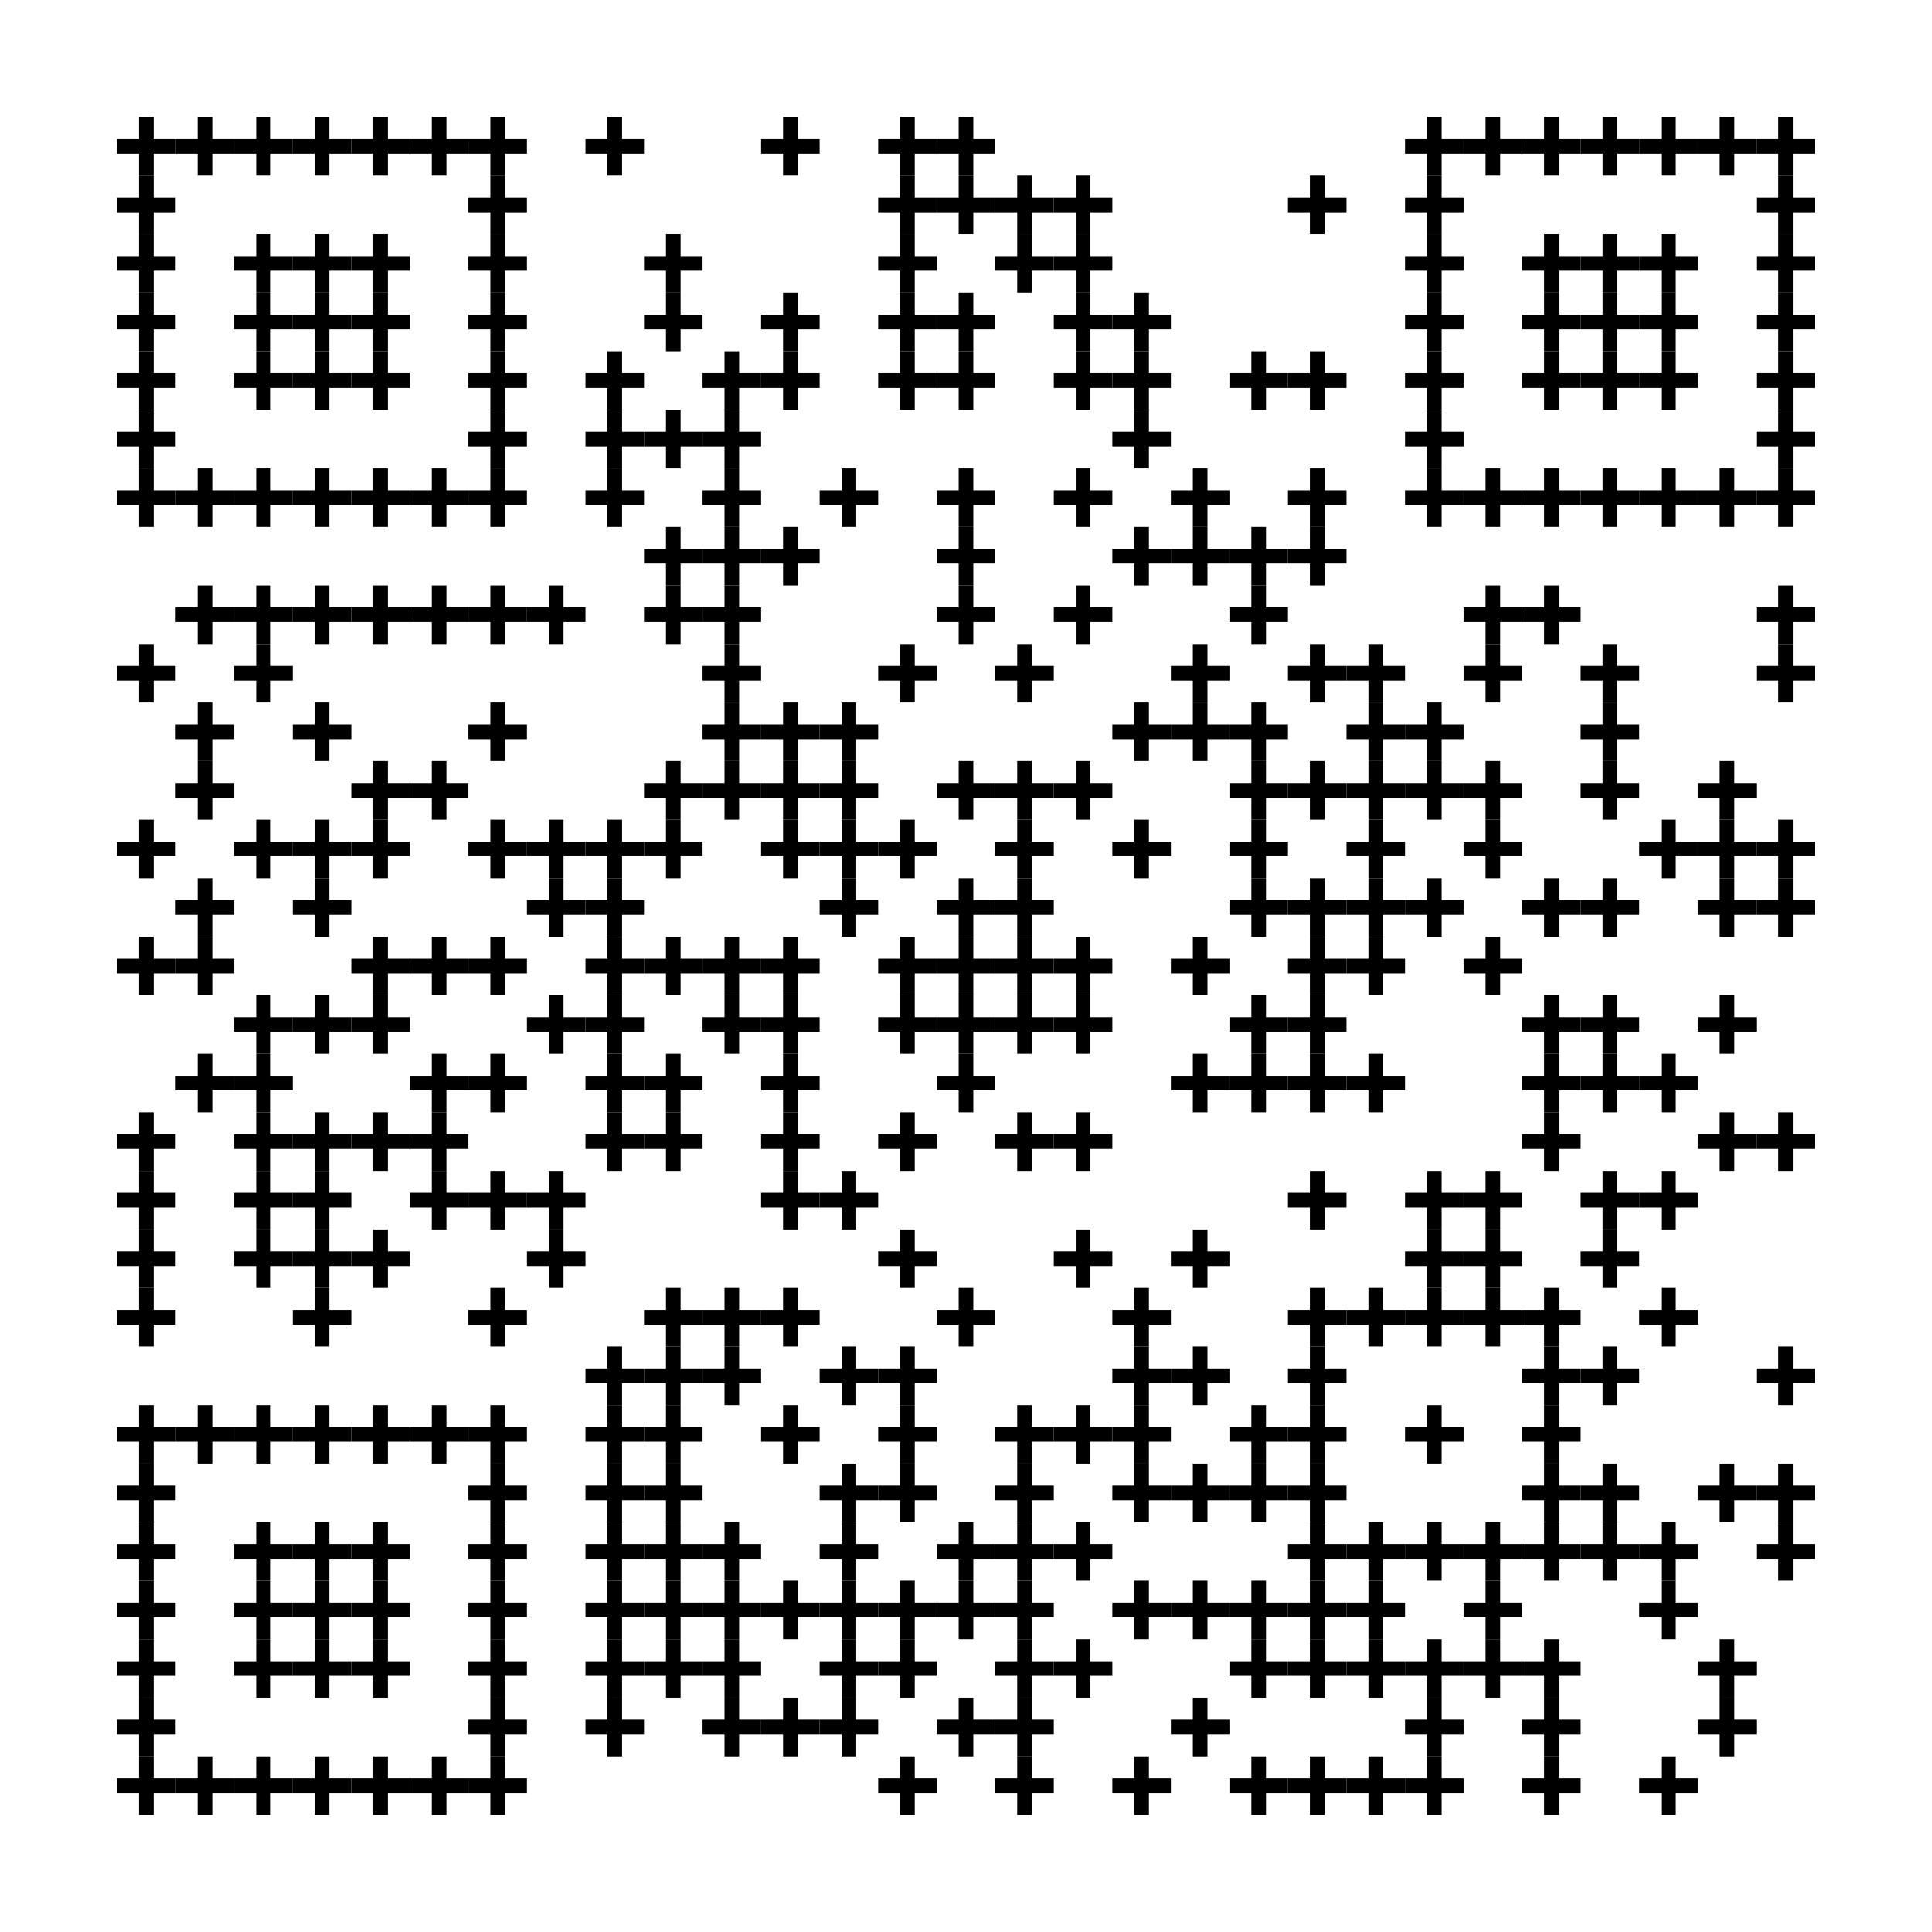 <?xml version="1.0" encoding="utf-8"?>
<!DOCTYPE svg PUBLIC "-//W3C//DTD SVG 20010904//EN" "http://www.w3.org/TR/2001/REC-SVG-20010904/DTD/svg10.dtd">
<svg xmlns="http://www.w3.org/2000/svg" xml:space="preserve" xmlns:xlink="http://www.w3.org/1999/xlink" width="528" height="528" viewBox="0 0 528 528">
<desc></desc>
<rect width="528" height="528" fill="#ffffff" cx="0" cy="0" />
<defs>
<rect id="p" width="16" height="16" />
<circle id="circle" r="8" stroke-width="0" fill="000000" />
<rect id="hor" width="16" height="4" />
<rect id="ver" width="4" height="16" />
<polygon id="3d1" points="0,0 16,0 0,16" stroke-width="0" fill="000000" />
<polygon id="3d2" points="0,16 16,0 16,16" stroke-width="0" fill="#808080" />
</defs>
<g fill="#000000">
<use x="32" y="38" xlink:href="#hor" />
<use x="38" y="32" xlink:href="#ver" />
<use x="48" y="38" xlink:href="#hor" />
<use x="54" y="32" xlink:href="#ver" />
<use x="64" y="38" xlink:href="#hor" />
<use x="70" y="32" xlink:href="#ver" />
<use x="80" y="38" xlink:href="#hor" />
<use x="86" y="32" xlink:href="#ver" />
<use x="96" y="38" xlink:href="#hor" />
<use x="102" y="32" xlink:href="#ver" />
<use x="112" y="38" xlink:href="#hor" />
<use x="118" y="32" xlink:href="#ver" />
<use x="128" y="38" xlink:href="#hor" />
<use x="134" y="32" xlink:href="#ver" />
<use x="160" y="38" xlink:href="#hor" />
<use x="166" y="32" xlink:href="#ver" />
<use x="208" y="38" xlink:href="#hor" />
<use x="214" y="32" xlink:href="#ver" />
<use x="240" y="38" xlink:href="#hor" />
<use x="246" y="32" xlink:href="#ver" />
<use x="256" y="38" xlink:href="#hor" />
<use x="262" y="32" xlink:href="#ver" />
<use x="384" y="38" xlink:href="#hor" />
<use x="390" y="32" xlink:href="#ver" />
<use x="400" y="38" xlink:href="#hor" />
<use x="406" y="32" xlink:href="#ver" />
<use x="416" y="38" xlink:href="#hor" />
<use x="422" y="32" xlink:href="#ver" />
<use x="432" y="38" xlink:href="#hor" />
<use x="438" y="32" xlink:href="#ver" />
<use x="448" y="38" xlink:href="#hor" />
<use x="454" y="32" xlink:href="#ver" />
<use x="464" y="38" xlink:href="#hor" />
<use x="470" y="32" xlink:href="#ver" />
<use x="480" y="38" xlink:href="#hor" />
<use x="486" y="32" xlink:href="#ver" />
<use x="32" y="54" xlink:href="#hor" />
<use x="38" y="48" xlink:href="#ver" />
<use x="128" y="54" xlink:href="#hor" />
<use x="134" y="48" xlink:href="#ver" />
<use x="240" y="54" xlink:href="#hor" />
<use x="246" y="48" xlink:href="#ver" />
<use x="256" y="54" xlink:href="#hor" />
<use x="262" y="48" xlink:href="#ver" />
<use x="272" y="54" xlink:href="#hor" />
<use x="278" y="48" xlink:href="#ver" />
<use x="288" y="54" xlink:href="#hor" />
<use x="294" y="48" xlink:href="#ver" />
<use x="352" y="54" xlink:href="#hor" />
<use x="358" y="48" xlink:href="#ver" />
<use x="384" y="54" xlink:href="#hor" />
<use x="390" y="48" xlink:href="#ver" />
<use x="480" y="54" xlink:href="#hor" />
<use x="486" y="48" xlink:href="#ver" />
<use x="32" y="70" xlink:href="#hor" />
<use x="38" y="64" xlink:href="#ver" />
<use x="64" y="70" xlink:href="#hor" />
<use x="70" y="64" xlink:href="#ver" />
<use x="80" y="70" xlink:href="#hor" />
<use x="86" y="64" xlink:href="#ver" />
<use x="96" y="70" xlink:href="#hor" />
<use x="102" y="64" xlink:href="#ver" />
<use x="128" y="70" xlink:href="#hor" />
<use x="134" y="64" xlink:href="#ver" />
<use x="176" y="70" xlink:href="#hor" />
<use x="182" y="64" xlink:href="#ver" />
<use x="240" y="70" xlink:href="#hor" />
<use x="246" y="64" xlink:href="#ver" />
<use x="272" y="70" xlink:href="#hor" />
<use x="278" y="64" xlink:href="#ver" />
<use x="288" y="70" xlink:href="#hor" />
<use x="294" y="64" xlink:href="#ver" />
<use x="384" y="70" xlink:href="#hor" />
<use x="390" y="64" xlink:href="#ver" />
<use x="416" y="70" xlink:href="#hor" />
<use x="422" y="64" xlink:href="#ver" />
<use x="432" y="70" xlink:href="#hor" />
<use x="438" y="64" xlink:href="#ver" />
<use x="448" y="70" xlink:href="#hor" />
<use x="454" y="64" xlink:href="#ver" />
<use x="480" y="70" xlink:href="#hor" />
<use x="486" y="64" xlink:href="#ver" />
<use x="32" y="86" xlink:href="#hor" />
<use x="38" y="80" xlink:href="#ver" />
<use x="64" y="86" xlink:href="#hor" />
<use x="70" y="80" xlink:href="#ver" />
<use x="80" y="86" xlink:href="#hor" />
<use x="86" y="80" xlink:href="#ver" />
<use x="96" y="86" xlink:href="#hor" />
<use x="102" y="80" xlink:href="#ver" />
<use x="128" y="86" xlink:href="#hor" />
<use x="134" y="80" xlink:href="#ver" />
<use x="176" y="86" xlink:href="#hor" />
<use x="182" y="80" xlink:href="#ver" />
<use x="208" y="86" xlink:href="#hor" />
<use x="214" y="80" xlink:href="#ver" />
<use x="240" y="86" xlink:href="#hor" />
<use x="246" y="80" xlink:href="#ver" />
<use x="256" y="86" xlink:href="#hor" />
<use x="262" y="80" xlink:href="#ver" />
<use x="288" y="86" xlink:href="#hor" />
<use x="294" y="80" xlink:href="#ver" />
<use x="304" y="86" xlink:href="#hor" />
<use x="310" y="80" xlink:href="#ver" />
<use x="384" y="86" xlink:href="#hor" />
<use x="390" y="80" xlink:href="#ver" />
<use x="416" y="86" xlink:href="#hor" />
<use x="422" y="80" xlink:href="#ver" />
<use x="432" y="86" xlink:href="#hor" />
<use x="438" y="80" xlink:href="#ver" />
<use x="448" y="86" xlink:href="#hor" />
<use x="454" y="80" xlink:href="#ver" />
<use x="480" y="86" xlink:href="#hor" />
<use x="486" y="80" xlink:href="#ver" />
<use x="32" y="102" xlink:href="#hor" />
<use x="38" y="96" xlink:href="#ver" />
<use x="64" y="102" xlink:href="#hor" />
<use x="70" y="96" xlink:href="#ver" />
<use x="80" y="102" xlink:href="#hor" />
<use x="86" y="96" xlink:href="#ver" />
<use x="96" y="102" xlink:href="#hor" />
<use x="102" y="96" xlink:href="#ver" />
<use x="128" y="102" xlink:href="#hor" />
<use x="134" y="96" xlink:href="#ver" />
<use x="160" y="102" xlink:href="#hor" />
<use x="166" y="96" xlink:href="#ver" />
<use x="192" y="102" xlink:href="#hor" />
<use x="198" y="96" xlink:href="#ver" />
<use x="208" y="102" xlink:href="#hor" />
<use x="214" y="96" xlink:href="#ver" />
<use x="240" y="102" xlink:href="#hor" />
<use x="246" y="96" xlink:href="#ver" />
<use x="256" y="102" xlink:href="#hor" />
<use x="262" y="96" xlink:href="#ver" />
<use x="288" y="102" xlink:href="#hor" />
<use x="294" y="96" xlink:href="#ver" />
<use x="304" y="102" xlink:href="#hor" />
<use x="310" y="96" xlink:href="#ver" />
<use x="336" y="102" xlink:href="#hor" />
<use x="342" y="96" xlink:href="#ver" />
<use x="352" y="102" xlink:href="#hor" />
<use x="358" y="96" xlink:href="#ver" />
<use x="384" y="102" xlink:href="#hor" />
<use x="390" y="96" xlink:href="#ver" />
<use x="416" y="102" xlink:href="#hor" />
<use x="422" y="96" xlink:href="#ver" />
<use x="432" y="102" xlink:href="#hor" />
<use x="438" y="96" xlink:href="#ver" />
<use x="448" y="102" xlink:href="#hor" />
<use x="454" y="96" xlink:href="#ver" />
<use x="480" y="102" xlink:href="#hor" />
<use x="486" y="96" xlink:href="#ver" />
<use x="32" y="118" xlink:href="#hor" />
<use x="38" y="112" xlink:href="#ver" />
<use x="128" y="118" xlink:href="#hor" />
<use x="134" y="112" xlink:href="#ver" />
<use x="160" y="118" xlink:href="#hor" />
<use x="166" y="112" xlink:href="#ver" />
<use x="176" y="118" xlink:href="#hor" />
<use x="182" y="112" xlink:href="#ver" />
<use x="192" y="118" xlink:href="#hor" />
<use x="198" y="112" xlink:href="#ver" />
<use x="304" y="118" xlink:href="#hor" />
<use x="310" y="112" xlink:href="#ver" />
<use x="384" y="118" xlink:href="#hor" />
<use x="390" y="112" xlink:href="#ver" />
<use x="480" y="118" xlink:href="#hor" />
<use x="486" y="112" xlink:href="#ver" />
<use x="32" y="134" xlink:href="#hor" />
<use x="38" y="128" xlink:href="#ver" />
<use x="48" y="134" xlink:href="#hor" />
<use x="54" y="128" xlink:href="#ver" />
<use x="64" y="134" xlink:href="#hor" />
<use x="70" y="128" xlink:href="#ver" />
<use x="80" y="134" xlink:href="#hor" />
<use x="86" y="128" xlink:href="#ver" />
<use x="96" y="134" xlink:href="#hor" />
<use x="102" y="128" xlink:href="#ver" />
<use x="112" y="134" xlink:href="#hor" />
<use x="118" y="128" xlink:href="#ver" />
<use x="128" y="134" xlink:href="#hor" />
<use x="134" y="128" xlink:href="#ver" />
<use x="160" y="134" xlink:href="#hor" />
<use x="166" y="128" xlink:href="#ver" />
<use x="192" y="134" xlink:href="#hor" />
<use x="198" y="128" xlink:href="#ver" />
<use x="224" y="134" xlink:href="#hor" />
<use x="230" y="128" xlink:href="#ver" />
<use x="256" y="134" xlink:href="#hor" />
<use x="262" y="128" xlink:href="#ver" />
<use x="288" y="134" xlink:href="#hor" />
<use x="294" y="128" xlink:href="#ver" />
<use x="320" y="134" xlink:href="#hor" />
<use x="326" y="128" xlink:href="#ver" />
<use x="352" y="134" xlink:href="#hor" />
<use x="358" y="128" xlink:href="#ver" />
<use x="384" y="134" xlink:href="#hor" />
<use x="390" y="128" xlink:href="#ver" />
<use x="400" y="134" xlink:href="#hor" />
<use x="406" y="128" xlink:href="#ver" />
<use x="416" y="134" xlink:href="#hor" />
<use x="422" y="128" xlink:href="#ver" />
<use x="432" y="134" xlink:href="#hor" />
<use x="438" y="128" xlink:href="#ver" />
<use x="448" y="134" xlink:href="#hor" />
<use x="454" y="128" xlink:href="#ver" />
<use x="464" y="134" xlink:href="#hor" />
<use x="470" y="128" xlink:href="#ver" />
<use x="480" y="134" xlink:href="#hor" />
<use x="486" y="128" xlink:href="#ver" />
<use x="176" y="150" xlink:href="#hor" />
<use x="182" y="144" xlink:href="#ver" />
<use x="192" y="150" xlink:href="#hor" />
<use x="198" y="144" xlink:href="#ver" />
<use x="208" y="150" xlink:href="#hor" />
<use x="214" y="144" xlink:href="#ver" />
<use x="256" y="150" xlink:href="#hor" />
<use x="262" y="144" xlink:href="#ver" />
<use x="304" y="150" xlink:href="#hor" />
<use x="310" y="144" xlink:href="#ver" />
<use x="320" y="150" xlink:href="#hor" />
<use x="326" y="144" xlink:href="#ver" />
<use x="336" y="150" xlink:href="#hor" />
<use x="342" y="144" xlink:href="#ver" />
<use x="352" y="150" xlink:href="#hor" />
<use x="358" y="144" xlink:href="#ver" />
<use x="48" y="166" xlink:href="#hor" />
<use x="54" y="160" xlink:href="#ver" />
<use x="64" y="166" xlink:href="#hor" />
<use x="70" y="160" xlink:href="#ver" />
<use x="80" y="166" xlink:href="#hor" />
<use x="86" y="160" xlink:href="#ver" />
<use x="96" y="166" xlink:href="#hor" />
<use x="102" y="160" xlink:href="#ver" />
<use x="112" y="166" xlink:href="#hor" />
<use x="118" y="160" xlink:href="#ver" />
<use x="128" y="166" xlink:href="#hor" />
<use x="134" y="160" xlink:href="#ver" />
<use x="144" y="166" xlink:href="#hor" />
<use x="150" y="160" xlink:href="#ver" />
<use x="176" y="166" xlink:href="#hor" />
<use x="182" y="160" xlink:href="#ver" />
<use x="192" y="166" xlink:href="#hor" />
<use x="198" y="160" xlink:href="#ver" />
<use x="256" y="166" xlink:href="#hor" />
<use x="262" y="160" xlink:href="#ver" />
<use x="288" y="166" xlink:href="#hor" />
<use x="294" y="160" xlink:href="#ver" />
<use x="336" y="166" xlink:href="#hor" />
<use x="342" y="160" xlink:href="#ver" />
<use x="400" y="166" xlink:href="#hor" />
<use x="406" y="160" xlink:href="#ver" />
<use x="416" y="166" xlink:href="#hor" />
<use x="422" y="160" xlink:href="#ver" />
<use x="480" y="166" xlink:href="#hor" />
<use x="486" y="160" xlink:href="#ver" />
<use x="32" y="182" xlink:href="#hor" />
<use x="38" y="176" xlink:href="#ver" />
<use x="64" y="182" xlink:href="#hor" />
<use x="70" y="176" xlink:href="#ver" />
<use x="192" y="182" xlink:href="#hor" />
<use x="198" y="176" xlink:href="#ver" />
<use x="240" y="182" xlink:href="#hor" />
<use x="246" y="176" xlink:href="#ver" />
<use x="272" y="182" xlink:href="#hor" />
<use x="278" y="176" xlink:href="#ver" />
<use x="320" y="182" xlink:href="#hor" />
<use x="326" y="176" xlink:href="#ver" />
<use x="352" y="182" xlink:href="#hor" />
<use x="358" y="176" xlink:href="#ver" />
<use x="368" y="182" xlink:href="#hor" />
<use x="374" y="176" xlink:href="#ver" />
<use x="400" y="182" xlink:href="#hor" />
<use x="406" y="176" xlink:href="#ver" />
<use x="432" y="182" xlink:href="#hor" />
<use x="438" y="176" xlink:href="#ver" />
<use x="480" y="182" xlink:href="#hor" />
<use x="486" y="176" xlink:href="#ver" />
<use x="48" y="198" xlink:href="#hor" />
<use x="54" y="192" xlink:href="#ver" />
<use x="80" y="198" xlink:href="#hor" />
<use x="86" y="192" xlink:href="#ver" />
<use x="128" y="198" xlink:href="#hor" />
<use x="134" y="192" xlink:href="#ver" />
<use x="192" y="198" xlink:href="#hor" />
<use x="198" y="192" xlink:href="#ver" />
<use x="208" y="198" xlink:href="#hor" />
<use x="214" y="192" xlink:href="#ver" />
<use x="224" y="198" xlink:href="#hor" />
<use x="230" y="192" xlink:href="#ver" />
<use x="304" y="198" xlink:href="#hor" />
<use x="310" y="192" xlink:href="#ver" />
<use x="320" y="198" xlink:href="#hor" />
<use x="326" y="192" xlink:href="#ver" />
<use x="336" y="198" xlink:href="#hor" />
<use x="342" y="192" xlink:href="#ver" />
<use x="368" y="198" xlink:href="#hor" />
<use x="374" y="192" xlink:href="#ver" />
<use x="384" y="198" xlink:href="#hor" />
<use x="390" y="192" xlink:href="#ver" />
<use x="432" y="198" xlink:href="#hor" />
<use x="438" y="192" xlink:href="#ver" />
<use x="48" y="214" xlink:href="#hor" />
<use x="54" y="208" xlink:href="#ver" />
<use x="96" y="214" xlink:href="#hor" />
<use x="102" y="208" xlink:href="#ver" />
<use x="112" y="214" xlink:href="#hor" />
<use x="118" y="208" xlink:href="#ver" />
<use x="176" y="214" xlink:href="#hor" />
<use x="182" y="208" xlink:href="#ver" />
<use x="192" y="214" xlink:href="#hor" />
<use x="198" y="208" xlink:href="#ver" />
<use x="208" y="214" xlink:href="#hor" />
<use x="214" y="208" xlink:href="#ver" />
<use x="224" y="214" xlink:href="#hor" />
<use x="230" y="208" xlink:href="#ver" />
<use x="256" y="214" xlink:href="#hor" />
<use x="262" y="208" xlink:href="#ver" />
<use x="272" y="214" xlink:href="#hor" />
<use x="278" y="208" xlink:href="#ver" />
<use x="288" y="214" xlink:href="#hor" />
<use x="294" y="208" xlink:href="#ver" />
<use x="336" y="214" xlink:href="#hor" />
<use x="342" y="208" xlink:href="#ver" />
<use x="352" y="214" xlink:href="#hor" />
<use x="358" y="208" xlink:href="#ver" />
<use x="368" y="214" xlink:href="#hor" />
<use x="374" y="208" xlink:href="#ver" />
<use x="384" y="214" xlink:href="#hor" />
<use x="390" y="208" xlink:href="#ver" />
<use x="400" y="214" xlink:href="#hor" />
<use x="406" y="208" xlink:href="#ver" />
<use x="432" y="214" xlink:href="#hor" />
<use x="438" y="208" xlink:href="#ver" />
<use x="464" y="214" xlink:href="#hor" />
<use x="470" y="208" xlink:href="#ver" />
<use x="32" y="230" xlink:href="#hor" />
<use x="38" y="224" xlink:href="#ver" />
<use x="64" y="230" xlink:href="#hor" />
<use x="70" y="224" xlink:href="#ver" />
<use x="80" y="230" xlink:href="#hor" />
<use x="86" y="224" xlink:href="#ver" />
<use x="96" y="230" xlink:href="#hor" />
<use x="102" y="224" xlink:href="#ver" />
<use x="128" y="230" xlink:href="#hor" />
<use x="134" y="224" xlink:href="#ver" />
<use x="144" y="230" xlink:href="#hor" />
<use x="150" y="224" xlink:href="#ver" />
<use x="160" y="230" xlink:href="#hor" />
<use x="166" y="224" xlink:href="#ver" />
<use x="176" y="230" xlink:href="#hor" />
<use x="182" y="224" xlink:href="#ver" />
<use x="208" y="230" xlink:href="#hor" />
<use x="214" y="224" xlink:href="#ver" />
<use x="224" y="230" xlink:href="#hor" />
<use x="230" y="224" xlink:href="#ver" />
<use x="240" y="230" xlink:href="#hor" />
<use x="246" y="224" xlink:href="#ver" />
<use x="272" y="230" xlink:href="#hor" />
<use x="278" y="224" xlink:href="#ver" />
<use x="304" y="230" xlink:href="#hor" />
<use x="310" y="224" xlink:href="#ver" />
<use x="336" y="230" xlink:href="#hor" />
<use x="342" y="224" xlink:href="#ver" />
<use x="368" y="230" xlink:href="#hor" />
<use x="374" y="224" xlink:href="#ver" />
<use x="400" y="230" xlink:href="#hor" />
<use x="406" y="224" xlink:href="#ver" />
<use x="448" y="230" xlink:href="#hor" />
<use x="454" y="224" xlink:href="#ver" />
<use x="464" y="230" xlink:href="#hor" />
<use x="470" y="224" xlink:href="#ver" />
<use x="480" y="230" xlink:href="#hor" />
<use x="486" y="224" xlink:href="#ver" />
<use x="48" y="246" xlink:href="#hor" />
<use x="54" y="240" xlink:href="#ver" />
<use x="80" y="246" xlink:href="#hor" />
<use x="86" y="240" xlink:href="#ver" />
<use x="144" y="246" xlink:href="#hor" />
<use x="150" y="240" xlink:href="#ver" />
<use x="160" y="246" xlink:href="#hor" />
<use x="166" y="240" xlink:href="#ver" />
<use x="224" y="246" xlink:href="#hor" />
<use x="230" y="240" xlink:href="#ver" />
<use x="256" y="246" xlink:href="#hor" />
<use x="262" y="240" xlink:href="#ver" />
<use x="272" y="246" xlink:href="#hor" />
<use x="278" y="240" xlink:href="#ver" />
<use x="336" y="246" xlink:href="#hor" />
<use x="342" y="240" xlink:href="#ver" />
<use x="352" y="246" xlink:href="#hor" />
<use x="358" y="240" xlink:href="#ver" />
<use x="368" y="246" xlink:href="#hor" />
<use x="374" y="240" xlink:href="#ver" />
<use x="384" y="246" xlink:href="#hor" />
<use x="390" y="240" xlink:href="#ver" />
<use x="416" y="246" xlink:href="#hor" />
<use x="422" y="240" xlink:href="#ver" />
<use x="432" y="246" xlink:href="#hor" />
<use x="438" y="240" xlink:href="#ver" />
<use x="464" y="246" xlink:href="#hor" />
<use x="470" y="240" xlink:href="#ver" />
<use x="480" y="246" xlink:href="#hor" />
<use x="486" y="240" xlink:href="#ver" />
<use x="32" y="262" xlink:href="#hor" />
<use x="38" y="256" xlink:href="#ver" />
<use x="48" y="262" xlink:href="#hor" />
<use x="54" y="256" xlink:href="#ver" />
<use x="96" y="262" xlink:href="#hor" />
<use x="102" y="256" xlink:href="#ver" />
<use x="112" y="262" xlink:href="#hor" />
<use x="118" y="256" xlink:href="#ver" />
<use x="128" y="262" xlink:href="#hor" />
<use x="134" y="256" xlink:href="#ver" />
<use x="160" y="262" xlink:href="#hor" />
<use x="166" y="256" xlink:href="#ver" />
<use x="176" y="262" xlink:href="#hor" />
<use x="182" y="256" xlink:href="#ver" />
<use x="192" y="262" xlink:href="#hor" />
<use x="198" y="256" xlink:href="#ver" />
<use x="208" y="262" xlink:href="#hor" />
<use x="214" y="256" xlink:href="#ver" />
<use x="240" y="262" xlink:href="#hor" />
<use x="246" y="256" xlink:href="#ver" />
<use x="256" y="262" xlink:href="#hor" />
<use x="262" y="256" xlink:href="#ver" />
<use x="272" y="262" xlink:href="#hor" />
<use x="278" y="256" xlink:href="#ver" />
<use x="288" y="262" xlink:href="#hor" />
<use x="294" y="256" xlink:href="#ver" />
<use x="320" y="262" xlink:href="#hor" />
<use x="326" y="256" xlink:href="#ver" />
<use x="352" y="262" xlink:href="#hor" />
<use x="358" y="256" xlink:href="#ver" />
<use x="368" y="262" xlink:href="#hor" />
<use x="374" y="256" xlink:href="#ver" />
<use x="400" y="262" xlink:href="#hor" />
<use x="406" y="256" xlink:href="#ver" />
<use x="64" y="278" xlink:href="#hor" />
<use x="70" y="272" xlink:href="#ver" />
<use x="80" y="278" xlink:href="#hor" />
<use x="86" y="272" xlink:href="#ver" />
<use x="96" y="278" xlink:href="#hor" />
<use x="102" y="272" xlink:href="#ver" />
<use x="144" y="278" xlink:href="#hor" />
<use x="150" y="272" xlink:href="#ver" />
<use x="160" y="278" xlink:href="#hor" />
<use x="166" y="272" xlink:href="#ver" />
<use x="192" y="278" xlink:href="#hor" />
<use x="198" y="272" xlink:href="#ver" />
<use x="208" y="278" xlink:href="#hor" />
<use x="214" y="272" xlink:href="#ver" />
<use x="240" y="278" xlink:href="#hor" />
<use x="246" y="272" xlink:href="#ver" />
<use x="256" y="278" xlink:href="#hor" />
<use x="262" y="272" xlink:href="#ver" />
<use x="272" y="278" xlink:href="#hor" />
<use x="278" y="272" xlink:href="#ver" />
<use x="288" y="278" xlink:href="#hor" />
<use x="294" y="272" xlink:href="#ver" />
<use x="336" y="278" xlink:href="#hor" />
<use x="342" y="272" xlink:href="#ver" />
<use x="352" y="278" xlink:href="#hor" />
<use x="358" y="272" xlink:href="#ver" />
<use x="416" y="278" xlink:href="#hor" />
<use x="422" y="272" xlink:href="#ver" />
<use x="432" y="278" xlink:href="#hor" />
<use x="438" y="272" xlink:href="#ver" />
<use x="464" y="278" xlink:href="#hor" />
<use x="470" y="272" xlink:href="#ver" />
<use x="48" y="294" xlink:href="#hor" />
<use x="54" y="288" xlink:href="#ver" />
<use x="64" y="294" xlink:href="#hor" />
<use x="70" y="288" xlink:href="#ver" />
<use x="112" y="294" xlink:href="#hor" />
<use x="118" y="288" xlink:href="#ver" />
<use x="128" y="294" xlink:href="#hor" />
<use x="134" y="288" xlink:href="#ver" />
<use x="160" y="294" xlink:href="#hor" />
<use x="166" y="288" xlink:href="#ver" />
<use x="176" y="294" xlink:href="#hor" />
<use x="182" y="288" xlink:href="#ver" />
<use x="208" y="294" xlink:href="#hor" />
<use x="214" y="288" xlink:href="#ver" />
<use x="256" y="294" xlink:href="#hor" />
<use x="262" y="288" xlink:href="#ver" />
<use x="320" y="294" xlink:href="#hor" />
<use x="326" y="288" xlink:href="#ver" />
<use x="336" y="294" xlink:href="#hor" />
<use x="342" y="288" xlink:href="#ver" />
<use x="352" y="294" xlink:href="#hor" />
<use x="358" y="288" xlink:href="#ver" />
<use x="368" y="294" xlink:href="#hor" />
<use x="374" y="288" xlink:href="#ver" />
<use x="416" y="294" xlink:href="#hor" />
<use x="422" y="288" xlink:href="#ver" />
<use x="432" y="294" xlink:href="#hor" />
<use x="438" y="288" xlink:href="#ver" />
<use x="448" y="294" xlink:href="#hor" />
<use x="454" y="288" xlink:href="#ver" />
<use x="32" y="310" xlink:href="#hor" />
<use x="38" y="304" xlink:href="#ver" />
<use x="64" y="310" xlink:href="#hor" />
<use x="70" y="304" xlink:href="#ver" />
<use x="80" y="310" xlink:href="#hor" />
<use x="86" y="304" xlink:href="#ver" />
<use x="96" y="310" xlink:href="#hor" />
<use x="102" y="304" xlink:href="#ver" />
<use x="112" y="310" xlink:href="#hor" />
<use x="118" y="304" xlink:href="#ver" />
<use x="160" y="310" xlink:href="#hor" />
<use x="166" y="304" xlink:href="#ver" />
<use x="176" y="310" xlink:href="#hor" />
<use x="182" y="304" xlink:href="#ver" />
<use x="208" y="310" xlink:href="#hor" />
<use x="214" y="304" xlink:href="#ver" />
<use x="240" y="310" xlink:href="#hor" />
<use x="246" y="304" xlink:href="#ver" />
<use x="272" y="310" xlink:href="#hor" />
<use x="278" y="304" xlink:href="#ver" />
<use x="288" y="310" xlink:href="#hor" />
<use x="294" y="304" xlink:href="#ver" />
<use x="416" y="310" xlink:href="#hor" />
<use x="422" y="304" xlink:href="#ver" />
<use x="464" y="310" xlink:href="#hor" />
<use x="470" y="304" xlink:href="#ver" />
<use x="480" y="310" xlink:href="#hor" />
<use x="486" y="304" xlink:href="#ver" />
<use x="32" y="326" xlink:href="#hor" />
<use x="38" y="320" xlink:href="#ver" />
<use x="64" y="326" xlink:href="#hor" />
<use x="70" y="320" xlink:href="#ver" />
<use x="80" y="326" xlink:href="#hor" />
<use x="86" y="320" xlink:href="#ver" />
<use x="112" y="326" xlink:href="#hor" />
<use x="118" y="320" xlink:href="#ver" />
<use x="128" y="326" xlink:href="#hor" />
<use x="134" y="320" xlink:href="#ver" />
<use x="144" y="326" xlink:href="#hor" />
<use x="150" y="320" xlink:href="#ver" />
<use x="208" y="326" xlink:href="#hor" />
<use x="214" y="320" xlink:href="#ver" />
<use x="224" y="326" xlink:href="#hor" />
<use x="230" y="320" xlink:href="#ver" />
<use x="352" y="326" xlink:href="#hor" />
<use x="358" y="320" xlink:href="#ver" />
<use x="384" y="326" xlink:href="#hor" />
<use x="390" y="320" xlink:href="#ver" />
<use x="400" y="326" xlink:href="#hor" />
<use x="406" y="320" xlink:href="#ver" />
<use x="432" y="326" xlink:href="#hor" />
<use x="438" y="320" xlink:href="#ver" />
<use x="448" y="326" xlink:href="#hor" />
<use x="454" y="320" xlink:href="#ver" />
<use x="32" y="342" xlink:href="#hor" />
<use x="38" y="336" xlink:href="#ver" />
<use x="64" y="342" xlink:href="#hor" />
<use x="70" y="336" xlink:href="#ver" />
<use x="80" y="342" xlink:href="#hor" />
<use x="86" y="336" xlink:href="#ver" />
<use x="96" y="342" xlink:href="#hor" />
<use x="102" y="336" xlink:href="#ver" />
<use x="144" y="342" xlink:href="#hor" />
<use x="150" y="336" xlink:href="#ver" />
<use x="240" y="342" xlink:href="#hor" />
<use x="246" y="336" xlink:href="#ver" />
<use x="288" y="342" xlink:href="#hor" />
<use x="294" y="336" xlink:href="#ver" />
<use x="320" y="342" xlink:href="#hor" />
<use x="326" y="336" xlink:href="#ver" />
<use x="384" y="342" xlink:href="#hor" />
<use x="390" y="336" xlink:href="#ver" />
<use x="400" y="342" xlink:href="#hor" />
<use x="406" y="336" xlink:href="#ver" />
<use x="432" y="342" xlink:href="#hor" />
<use x="438" y="336" xlink:href="#ver" />
<use x="32" y="358" xlink:href="#hor" />
<use x="38" y="352" xlink:href="#ver" />
<use x="80" y="358" xlink:href="#hor" />
<use x="86" y="352" xlink:href="#ver" />
<use x="128" y="358" xlink:href="#hor" />
<use x="134" y="352" xlink:href="#ver" />
<use x="176" y="358" xlink:href="#hor" />
<use x="182" y="352" xlink:href="#ver" />
<use x="192" y="358" xlink:href="#hor" />
<use x="198" y="352" xlink:href="#ver" />
<use x="208" y="358" xlink:href="#hor" />
<use x="214" y="352" xlink:href="#ver" />
<use x="256" y="358" xlink:href="#hor" />
<use x="262" y="352" xlink:href="#ver" />
<use x="304" y="358" xlink:href="#hor" />
<use x="310" y="352" xlink:href="#ver" />
<use x="352" y="358" xlink:href="#hor" />
<use x="358" y="352" xlink:href="#ver" />
<use x="368" y="358" xlink:href="#hor" />
<use x="374" y="352" xlink:href="#ver" />
<use x="384" y="358" xlink:href="#hor" />
<use x="390" y="352" xlink:href="#ver" />
<use x="400" y="358" xlink:href="#hor" />
<use x="406" y="352" xlink:href="#ver" />
<use x="416" y="358" xlink:href="#hor" />
<use x="422" y="352" xlink:href="#ver" />
<use x="448" y="358" xlink:href="#hor" />
<use x="454" y="352" xlink:href="#ver" />
<use x="160" y="374" xlink:href="#hor" />
<use x="166" y="368" xlink:href="#ver" />
<use x="176" y="374" xlink:href="#hor" />
<use x="182" y="368" xlink:href="#ver" />
<use x="192" y="374" xlink:href="#hor" />
<use x="198" y="368" xlink:href="#ver" />
<use x="224" y="374" xlink:href="#hor" />
<use x="230" y="368" xlink:href="#ver" />
<use x="240" y="374" xlink:href="#hor" />
<use x="246" y="368" xlink:href="#ver" />
<use x="304" y="374" xlink:href="#hor" />
<use x="310" y="368" xlink:href="#ver" />
<use x="320" y="374" xlink:href="#hor" />
<use x="326" y="368" xlink:href="#ver" />
<use x="352" y="374" xlink:href="#hor" />
<use x="358" y="368" xlink:href="#ver" />
<use x="416" y="374" xlink:href="#hor" />
<use x="422" y="368" xlink:href="#ver" />
<use x="432" y="374" xlink:href="#hor" />
<use x="438" y="368" xlink:href="#ver" />
<use x="480" y="374" xlink:href="#hor" />
<use x="486" y="368" xlink:href="#ver" />
<use x="32" y="390" xlink:href="#hor" />
<use x="38" y="384" xlink:href="#ver" />
<use x="48" y="390" xlink:href="#hor" />
<use x="54" y="384" xlink:href="#ver" />
<use x="64" y="390" xlink:href="#hor" />
<use x="70" y="384" xlink:href="#ver" />
<use x="80" y="390" xlink:href="#hor" />
<use x="86" y="384" xlink:href="#ver" />
<use x="96" y="390" xlink:href="#hor" />
<use x="102" y="384" xlink:href="#ver" />
<use x="112" y="390" xlink:href="#hor" />
<use x="118" y="384" xlink:href="#ver" />
<use x="128" y="390" xlink:href="#hor" />
<use x="134" y="384" xlink:href="#ver" />
<use x="160" y="390" xlink:href="#hor" />
<use x="166" y="384" xlink:href="#ver" />
<use x="176" y="390" xlink:href="#hor" />
<use x="182" y="384" xlink:href="#ver" />
<use x="208" y="390" xlink:href="#hor" />
<use x="214" y="384" xlink:href="#ver" />
<use x="240" y="390" xlink:href="#hor" />
<use x="246" y="384" xlink:href="#ver" />
<use x="272" y="390" xlink:href="#hor" />
<use x="278" y="384" xlink:href="#ver" />
<use x="288" y="390" xlink:href="#hor" />
<use x="294" y="384" xlink:href="#ver" />
<use x="304" y="390" xlink:href="#hor" />
<use x="310" y="384" xlink:href="#ver" />
<use x="336" y="390" xlink:href="#hor" />
<use x="342" y="384" xlink:href="#ver" />
<use x="352" y="390" xlink:href="#hor" />
<use x="358" y="384" xlink:href="#ver" />
<use x="384" y="390" xlink:href="#hor" />
<use x="390" y="384" xlink:href="#ver" />
<use x="416" y="390" xlink:href="#hor" />
<use x="422" y="384" xlink:href="#ver" />
<use x="32" y="406" xlink:href="#hor" />
<use x="38" y="400" xlink:href="#ver" />
<use x="128" y="406" xlink:href="#hor" />
<use x="134" y="400" xlink:href="#ver" />
<use x="160" y="406" xlink:href="#hor" />
<use x="166" y="400" xlink:href="#ver" />
<use x="176" y="406" xlink:href="#hor" />
<use x="182" y="400" xlink:href="#ver" />
<use x="224" y="406" xlink:href="#hor" />
<use x="230" y="400" xlink:href="#ver" />
<use x="240" y="406" xlink:href="#hor" />
<use x="246" y="400" xlink:href="#ver" />
<use x="272" y="406" xlink:href="#hor" />
<use x="278" y="400" xlink:href="#ver" />
<use x="304" y="406" xlink:href="#hor" />
<use x="310" y="400" xlink:href="#ver" />
<use x="320" y="406" xlink:href="#hor" />
<use x="326" y="400" xlink:href="#ver" />
<use x="336" y="406" xlink:href="#hor" />
<use x="342" y="400" xlink:href="#ver" />
<use x="352" y="406" xlink:href="#hor" />
<use x="358" y="400" xlink:href="#ver" />
<use x="416" y="406" xlink:href="#hor" />
<use x="422" y="400" xlink:href="#ver" />
<use x="432" y="406" xlink:href="#hor" />
<use x="438" y="400" xlink:href="#ver" />
<use x="464" y="406" xlink:href="#hor" />
<use x="470" y="400" xlink:href="#ver" />
<use x="480" y="406" xlink:href="#hor" />
<use x="486" y="400" xlink:href="#ver" />
<use x="32" y="422" xlink:href="#hor" />
<use x="38" y="416" xlink:href="#ver" />
<use x="64" y="422" xlink:href="#hor" />
<use x="70" y="416" xlink:href="#ver" />
<use x="80" y="422" xlink:href="#hor" />
<use x="86" y="416" xlink:href="#ver" />
<use x="96" y="422" xlink:href="#hor" />
<use x="102" y="416" xlink:href="#ver" />
<use x="128" y="422" xlink:href="#hor" />
<use x="134" y="416" xlink:href="#ver" />
<use x="160" y="422" xlink:href="#hor" />
<use x="166" y="416" xlink:href="#ver" />
<use x="176" y="422" xlink:href="#hor" />
<use x="182" y="416" xlink:href="#ver" />
<use x="192" y="422" xlink:href="#hor" />
<use x="198" y="416" xlink:href="#ver" />
<use x="224" y="422" xlink:href="#hor" />
<use x="230" y="416" xlink:href="#ver" />
<use x="256" y="422" xlink:href="#hor" />
<use x="262" y="416" xlink:href="#ver" />
<use x="272" y="422" xlink:href="#hor" />
<use x="278" y="416" xlink:href="#ver" />
<use x="288" y="422" xlink:href="#hor" />
<use x="294" y="416" xlink:href="#ver" />
<use x="352" y="422" xlink:href="#hor" />
<use x="358" y="416" xlink:href="#ver" />
<use x="368" y="422" xlink:href="#hor" />
<use x="374" y="416" xlink:href="#ver" />
<use x="384" y="422" xlink:href="#hor" />
<use x="390" y="416" xlink:href="#ver" />
<use x="400" y="422" xlink:href="#hor" />
<use x="406" y="416" xlink:href="#ver" />
<use x="416" y="422" xlink:href="#hor" />
<use x="422" y="416" xlink:href="#ver" />
<use x="432" y="422" xlink:href="#hor" />
<use x="438" y="416" xlink:href="#ver" />
<use x="448" y="422" xlink:href="#hor" />
<use x="454" y="416" xlink:href="#ver" />
<use x="480" y="422" xlink:href="#hor" />
<use x="486" y="416" xlink:href="#ver" />
<use x="32" y="438" xlink:href="#hor" />
<use x="38" y="432" xlink:href="#ver" />
<use x="64" y="438" xlink:href="#hor" />
<use x="70" y="432" xlink:href="#ver" />
<use x="80" y="438" xlink:href="#hor" />
<use x="86" y="432" xlink:href="#ver" />
<use x="96" y="438" xlink:href="#hor" />
<use x="102" y="432" xlink:href="#ver" />
<use x="128" y="438" xlink:href="#hor" />
<use x="134" y="432" xlink:href="#ver" />
<use x="160" y="438" xlink:href="#hor" />
<use x="166" y="432" xlink:href="#ver" />
<use x="176" y="438" xlink:href="#hor" />
<use x="182" y="432" xlink:href="#ver" />
<use x="192" y="438" xlink:href="#hor" />
<use x="198" y="432" xlink:href="#ver" />
<use x="208" y="438" xlink:href="#hor" />
<use x="214" y="432" xlink:href="#ver" />
<use x="224" y="438" xlink:href="#hor" />
<use x="230" y="432" xlink:href="#ver" />
<use x="240" y="438" xlink:href="#hor" />
<use x="246" y="432" xlink:href="#ver" />
<use x="256" y="438" xlink:href="#hor" />
<use x="262" y="432" xlink:href="#ver" />
<use x="272" y="438" xlink:href="#hor" />
<use x="278" y="432" xlink:href="#ver" />
<use x="304" y="438" xlink:href="#hor" />
<use x="310" y="432" xlink:href="#ver" />
<use x="320" y="438" xlink:href="#hor" />
<use x="326" y="432" xlink:href="#ver" />
<use x="336" y="438" xlink:href="#hor" />
<use x="342" y="432" xlink:href="#ver" />
<use x="352" y="438" xlink:href="#hor" />
<use x="358" y="432" xlink:href="#ver" />
<use x="368" y="438" xlink:href="#hor" />
<use x="374" y="432" xlink:href="#ver" />
<use x="400" y="438" xlink:href="#hor" />
<use x="406" y="432" xlink:href="#ver" />
<use x="448" y="438" xlink:href="#hor" />
<use x="454" y="432" xlink:href="#ver" />
<use x="32" y="454" xlink:href="#hor" />
<use x="38" y="448" xlink:href="#ver" />
<use x="64" y="454" xlink:href="#hor" />
<use x="70" y="448" xlink:href="#ver" />
<use x="80" y="454" xlink:href="#hor" />
<use x="86" y="448" xlink:href="#ver" />
<use x="96" y="454" xlink:href="#hor" />
<use x="102" y="448" xlink:href="#ver" />
<use x="128" y="454" xlink:href="#hor" />
<use x="134" y="448" xlink:href="#ver" />
<use x="160" y="454" xlink:href="#hor" />
<use x="166" y="448" xlink:href="#ver" />
<use x="176" y="454" xlink:href="#hor" />
<use x="182" y="448" xlink:href="#ver" />
<use x="192" y="454" xlink:href="#hor" />
<use x="198" y="448" xlink:href="#ver" />
<use x="224" y="454" xlink:href="#hor" />
<use x="230" y="448" xlink:href="#ver" />
<use x="240" y="454" xlink:href="#hor" />
<use x="246" y="448" xlink:href="#ver" />
<use x="272" y="454" xlink:href="#hor" />
<use x="278" y="448" xlink:href="#ver" />
<use x="288" y="454" xlink:href="#hor" />
<use x="294" y="448" xlink:href="#ver" />
<use x="336" y="454" xlink:href="#hor" />
<use x="342" y="448" xlink:href="#ver" />
<use x="352" y="454" xlink:href="#hor" />
<use x="358" y="448" xlink:href="#ver" />
<use x="368" y="454" xlink:href="#hor" />
<use x="374" y="448" xlink:href="#ver" />
<use x="384" y="454" xlink:href="#hor" />
<use x="390" y="448" xlink:href="#ver" />
<use x="400" y="454" xlink:href="#hor" />
<use x="406" y="448" xlink:href="#ver" />
<use x="416" y="454" xlink:href="#hor" />
<use x="422" y="448" xlink:href="#ver" />
<use x="464" y="454" xlink:href="#hor" />
<use x="470" y="448" xlink:href="#ver" />
<use x="32" y="470" xlink:href="#hor" />
<use x="38" y="464" xlink:href="#ver" />
<use x="128" y="470" xlink:href="#hor" />
<use x="134" y="464" xlink:href="#ver" />
<use x="160" y="470" xlink:href="#hor" />
<use x="166" y="464" xlink:href="#ver" />
<use x="192" y="470" xlink:href="#hor" />
<use x="198" y="464" xlink:href="#ver" />
<use x="208" y="470" xlink:href="#hor" />
<use x="214" y="464" xlink:href="#ver" />
<use x="224" y="470" xlink:href="#hor" />
<use x="230" y="464" xlink:href="#ver" />
<use x="256" y="470" xlink:href="#hor" />
<use x="262" y="464" xlink:href="#ver" />
<use x="272" y="470" xlink:href="#hor" />
<use x="278" y="464" xlink:href="#ver" />
<use x="320" y="470" xlink:href="#hor" />
<use x="326" y="464" xlink:href="#ver" />
<use x="384" y="470" xlink:href="#hor" />
<use x="390" y="464" xlink:href="#ver" />
<use x="416" y="470" xlink:href="#hor" />
<use x="422" y="464" xlink:href="#ver" />
<use x="464" y="470" xlink:href="#hor" />
<use x="470" y="464" xlink:href="#ver" />
<use x="32" y="486" xlink:href="#hor" />
<use x="38" y="480" xlink:href="#ver" />
<use x="48" y="486" xlink:href="#hor" />
<use x="54" y="480" xlink:href="#ver" />
<use x="64" y="486" xlink:href="#hor" />
<use x="70" y="480" xlink:href="#ver" />
<use x="80" y="486" xlink:href="#hor" />
<use x="86" y="480" xlink:href="#ver" />
<use x="96" y="486" xlink:href="#hor" />
<use x="102" y="480" xlink:href="#ver" />
<use x="112" y="486" xlink:href="#hor" />
<use x="118" y="480" xlink:href="#ver" />
<use x="128" y="486" xlink:href="#hor" />
<use x="134" y="480" xlink:href="#ver" />
<use x="240" y="486" xlink:href="#hor" />
<use x="246" y="480" xlink:href="#ver" />
<use x="272" y="486" xlink:href="#hor" />
<use x="278" y="480" xlink:href="#ver" />
<use x="304" y="486" xlink:href="#hor" />
<use x="310" y="480" xlink:href="#ver" />
<use x="336" y="486" xlink:href="#hor" />
<use x="342" y="480" xlink:href="#ver" />
<use x="352" y="486" xlink:href="#hor" />
<use x="358" y="480" xlink:href="#ver" />
<use x="368" y="486" xlink:href="#hor" />
<use x="374" y="480" xlink:href="#ver" />
<use x="384" y="486" xlink:href="#hor" />
<use x="390" y="480" xlink:href="#ver" />
<use x="416" y="486" xlink:href="#hor" />
<use x="422" y="480" xlink:href="#ver" />
<use x="448" y="486" xlink:href="#hor" />
<use x="454" y="480" xlink:href="#ver" />
</g>
</svg>